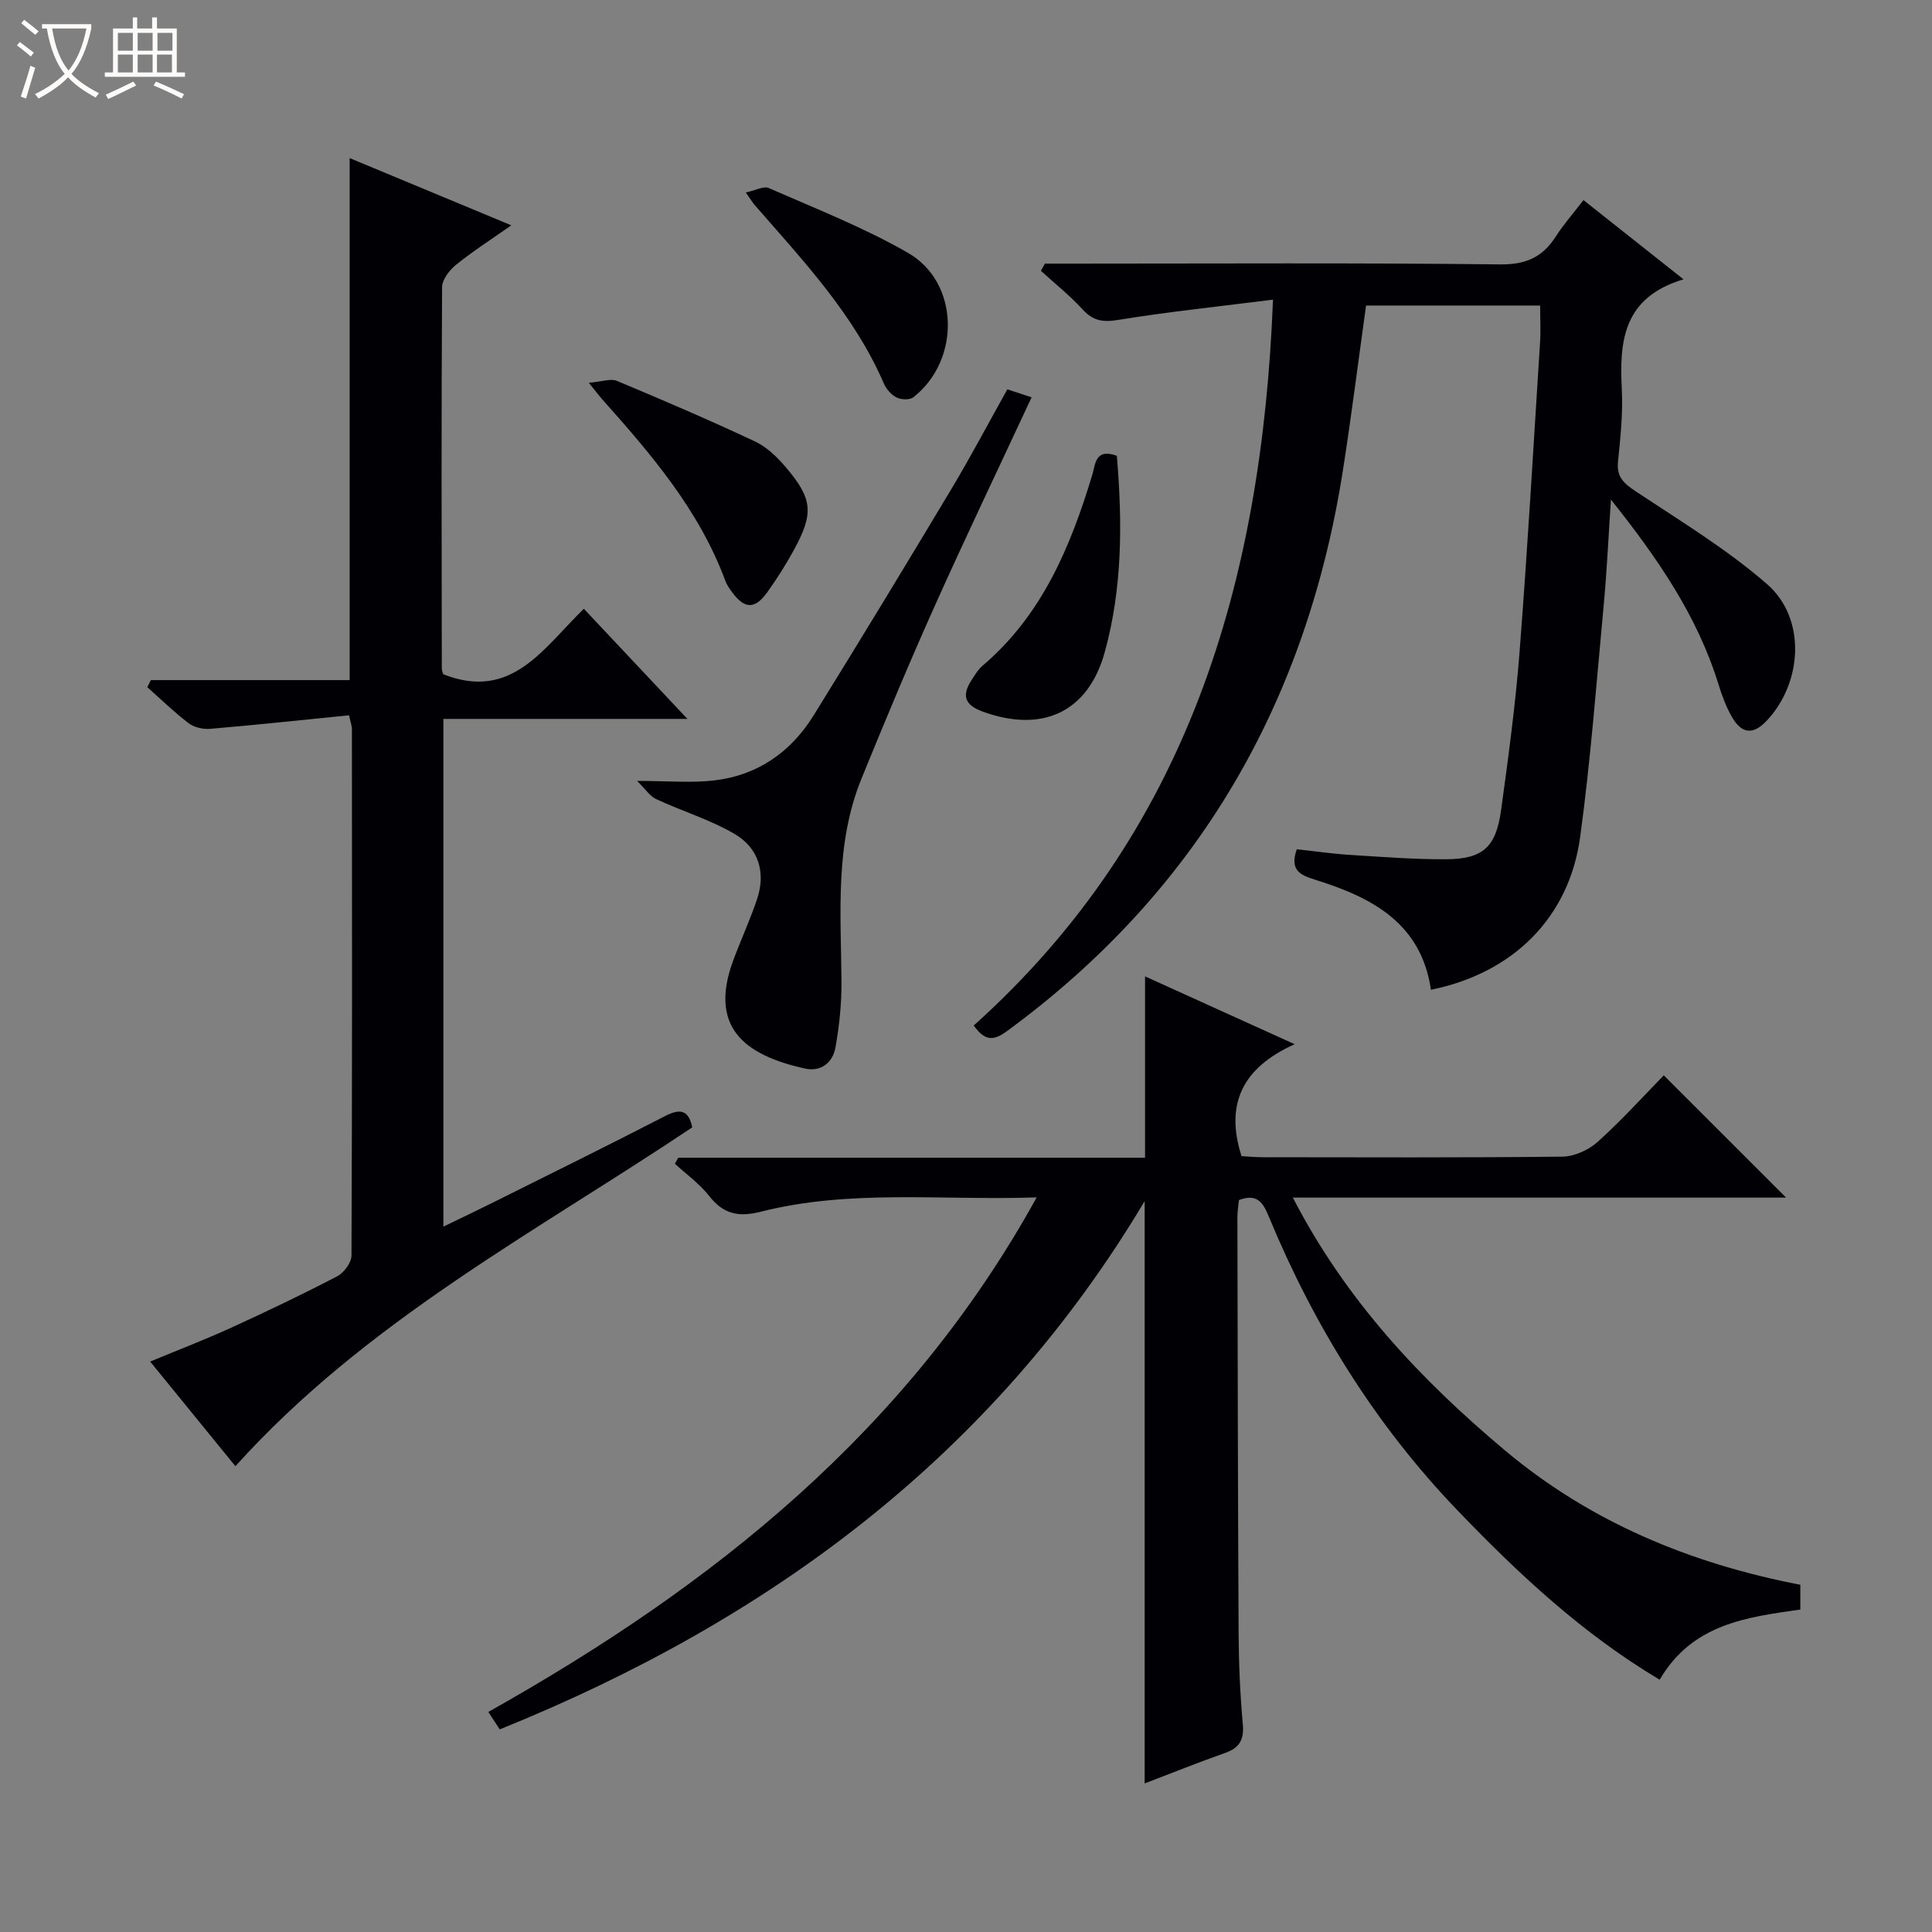 <svg enable-background="new 0 0 400 400" viewBox="0 0 400 400" xmlns="http://www.w3.org/2000/svg"><rect x="0" y="0" width="400" height="400" fill="#808080" stroke="none"/><path d="m6.4 11.7c-1-.8-1.9-1.6-2.9-2.3l.6-.7c.9.7 1.9 1.4 2.9 2.2zm-2.1 8.3c.7-2.1 1.4-4.2 2-6.4.2.1.6.3 1 .4-.7 2.3-1.3 4.4-1.9 6.4zm3-12.8c-1.1-.9-2.1-1.7-2.9-2.4l.6-.7c1 .8 2 1.5 3 2.4zm1.4-1.3v-.9h10.2v.9c-.9 4.2-2.3 7.3-4.1 9.4 1.3 1.4 3.2 2.7 5.7 4-.2.2-.4.5-.7.9-2.5-1.4-4.4-2.7-5.7-4.2-1.4 1.5-3.5 3-6.1 4.4 0 0 0 0-.1-.1-.3-.4-.5-.7-.7-.8 2.7-1.3 4.7-2.8 6.2-4.2-1.8-2.2-3-5.3-3.7-9.4zm9.2 0h-7.1c.6 3.8 1.7 6.7 3.4 8.7 1.7-2.1 2.9-4.8 3.7-8.7z" fill="#fcfbfa"/><path d="m31.6 3.6h.9v2.3h4.1v9.1h1.7v.9h-16.6v-.9h1.7v-9.1h4.1v-2.3h.9v2.3h3.1v-2.3zm-4 13.3.6.8c-1.9.9-3.8 1.9-5.8 2.8-.2-.3-.3-.6-.5-.9 2-.9 3.9-1.8 5.7-2.7zm-3.2-10.1v3.7h3.1v-3.7zm0 4.5v3.7h3.1v-3.7zm4.1-4.5v3.7h3.1v-3.7zm0 4.5v3.7h3.1v-3.7zm9.1 9.1c-2.1-1.1-4.1-2-5.8-2.7l.5-.8c2.2.9 4.1 1.8 5.8 2.6zm-1.9-13.6h-3.1v3.7h3.1zm-3.2 4.5v3.7h3.1v-3.7z" fill="#fcfbfa"/><g fill="#010105"><path d="m343.62 347.77c-16.01-9.54-29.23-21.92-41.83-35.03-17.05-17.75-29.76-38.3-39.14-60.96-1.17-2.82-2.39-4.74-6.14-3.32-.1 1.06-.32 2.33-.32 3.6.06 28.66.1 57.32.25 85.98.03 6.32.31 12.65.87 18.93.29 3.24-.69 4.91-3.69 5.97-5.63 1.98-11.18 4.22-16.63 6.3 0-40.03 0-79.96 0-120.56-31.39 52.63-77.6 86.78-133.52 109.37-.85-1.3-1.63-2.48-2.37-3.61 46.47-26.1 86.86-58.19 113.53-106.53-19.81.66-38.64-1.73-57.1 2.96-4.63 1.17-7.75.51-10.7-3.25-1.98-2.53-4.71-4.48-7.1-6.68.23-.41.47-.83.7-1.24h96.64c0-12.77 0-24.97 0-37.55 9.57 4.34 19.55 8.86 30.97 14.04-10.81 4.87-14.44 12.37-11 23.17 1.2.07 2.82.23 4.44.23 20.66.02 41.33.11 61.99-.12 2.47-.03 5.42-1.36 7.29-3.04 4.94-4.44 9.41-9.4 13.71-13.79 8.61 8.6 16.88 16.87 25.32 25.31-33.58 0-67.41 0-102.12 0 11 21.3 26.42 37.64 43.82 52.26 17.71 14.89 38.42 23.49 61.25 27.9v5.13c-11.14 1.58-22.4 2.99-29.12 14.53z"/><path d="m263.56 62.04c-10.88 1.38-21.54 2.49-32.1 4.2-3.18.52-5.18.17-7.33-2.19-2.64-2.88-5.72-5.34-8.62-7.98.28-.5.55-.99.83-1.49h5.73c29.5 0 58.99-.18 88.49.16 5.34.06 8.79-1.47 11.54-5.76 1.6-2.5 3.59-4.75 5.74-7.55 6.63 5.25 13.07 10.35 20.71 16.4-12.59 3.79-13.28 12.89-12.77 22.84.25 4.95-.29 9.97-.79 14.93-.32 3.19 1.24 4.51 3.69 6.14 9.24 6.14 18.84 11.95 27.17 19.2 8.17 7.11 7.35 20.44-.11 28.32-2.94 3.1-5.25 2.47-7.13-.77-1.24-2.12-2.11-4.51-2.84-6.87-4.35-14.07-12.47-25.9-22.24-38.19-.54 8.01-.85 14.9-1.49 21.75-1.5 16.04-2.71 32.13-4.88 48.08-2.28 16.77-13.95 28.23-30.9 31.66-2.03-13.9-12.36-19.18-24.1-22.82-3.09-.96-5.15-2.03-3.68-6.27 3.53.38 7.23.92 10.94 1.16 6.63.42 13.28.94 19.92.91 7.66-.04 10.38-2.46 11.44-10.14 1.49-10.86 2.97-21.74 3.82-32.66 1.66-21.38 2.89-42.79 4.25-64.19.16-2.45.02-4.92.02-7.65-12.22 0-24.12 0-36.04 0-1.6 11.44-3.02 22.77-4.78 34.04-7.52 48.09-30.03 87.22-69.58 116.19-2.78 2.04-4.54 2.08-6.87-1.17 44.22-39.7 59.66-91.51 61.96-150.28z"/><path d="m72.27 148.09c-9.73.98-19.24 2-28.77 2.81-1.46.12-3.3-.3-4.44-1.16-3.01-2.29-5.73-4.96-8.57-7.47.25-.49.5-.98.75-1.46h41.15c0-36.23 0-71.76 0-108.08 10.91 4.54 21.76 9.05 33.47 13.92-4.24 2.98-7.99 5.38-11.43 8.16-1.36 1.1-2.89 3.06-2.9 4.63-.16 26.32-.1 52.64-.06 78.96 0 .47.23.94.29 1.19 14.16 5.61 20.72-5.38 29.12-13.55 7.07 7.52 13.93 14.82 21.44 22.8-17.32 0-33.72 0-50.52 0v105.12c3.93-1.91 7.47-3.59 10.97-5.34 11.62-5.8 23.27-11.54 34.81-17.49 3.08-1.59 4.95-1.53 5.74 2.28-32.47 21.73-67.52 40.09-94.58 70.15-5.44-6.68-11.34-13.92-17.65-21.66 5.97-2.48 11.46-4.58 16.79-7.02 7.39-3.38 14.74-6.89 21.94-10.64 1.39-.73 2.94-2.82 2.95-4.29.16-36.32.11-72.63.09-108.95.04-.48-.16-.95-.59-2.91z"/><path d="m131.9 161.68c6.4 0 11.24.45 15.96-.1 8.97-1.04 15.88-5.86 20.59-13.46 9.63-15.54 19.12-31.18 28.52-46.87 4-6.68 7.64-13.58 11.59-20.64 1.73.57 3.26 1.07 5.02 1.65-6.78 14.57-13.59 28.79-20.04 43.17-5.3 11.82-10.29 23.79-15.18 35.78-5.51 13.52-4.26 27.76-4.14 41.88.04 4.6-.44 9.26-1.25 13.8-.55 3.07-2.98 5.07-6.27 4.35-12.81-2.82-20.01-8.74-14.83-22.57 1.57-4.2 3.46-8.29 4.88-12.54 1.86-5.57.25-10.59-4.65-13.46-5.08-2.98-10.88-4.72-16.26-7.23-1.32-.62-2.26-2.12-3.94-3.76z"/><path d="m121.91 79.25c2.78-.23 4.55-.93 5.8-.4 9.61 4.02 19.2 8.13 28.63 12.56 2.45 1.15 4.62 3.28 6.41 5.39 5.52 6.51 5.75 9.5 1.62 17.06-1.67 3.05-3.53 6-5.56 8.82-2.56 3.56-4.73 3.42-7.36-.24-.48-.67-.98-1.38-1.26-2.14-5.41-14.66-15.35-26.24-25.54-37.66-.55-.62-1.04-1.28-2.74-3.39z"/><path d="m231.23 94.37c1.17 13.82 1.16 27.44-2.51 40.67-3.47 12.51-13.02 16.75-25.26 12.29-3.58-1.3-4.42-3.2-2.41-6.36.71-1.12 1.42-2.32 2.4-3.16 12.32-10.49 18.2-24.62 22.72-39.58.63-2.1.57-5.51 5.06-3.86z"/><path d="m154.41 39.85c1.97-.41 3.7-1.39 4.79-.91 9.7 4.27 19.66 8.16 28.82 13.43 10.65 6.14 10.89 22.21 1.08 29.88-.75.59-2.52.52-3.46.05-1.1-.55-2.14-1.73-2.64-2.88-6.18-14.32-16.72-25.45-26.75-36.97-.44-.5-.77-1.08-1.84-2.6z"/></g></svg>